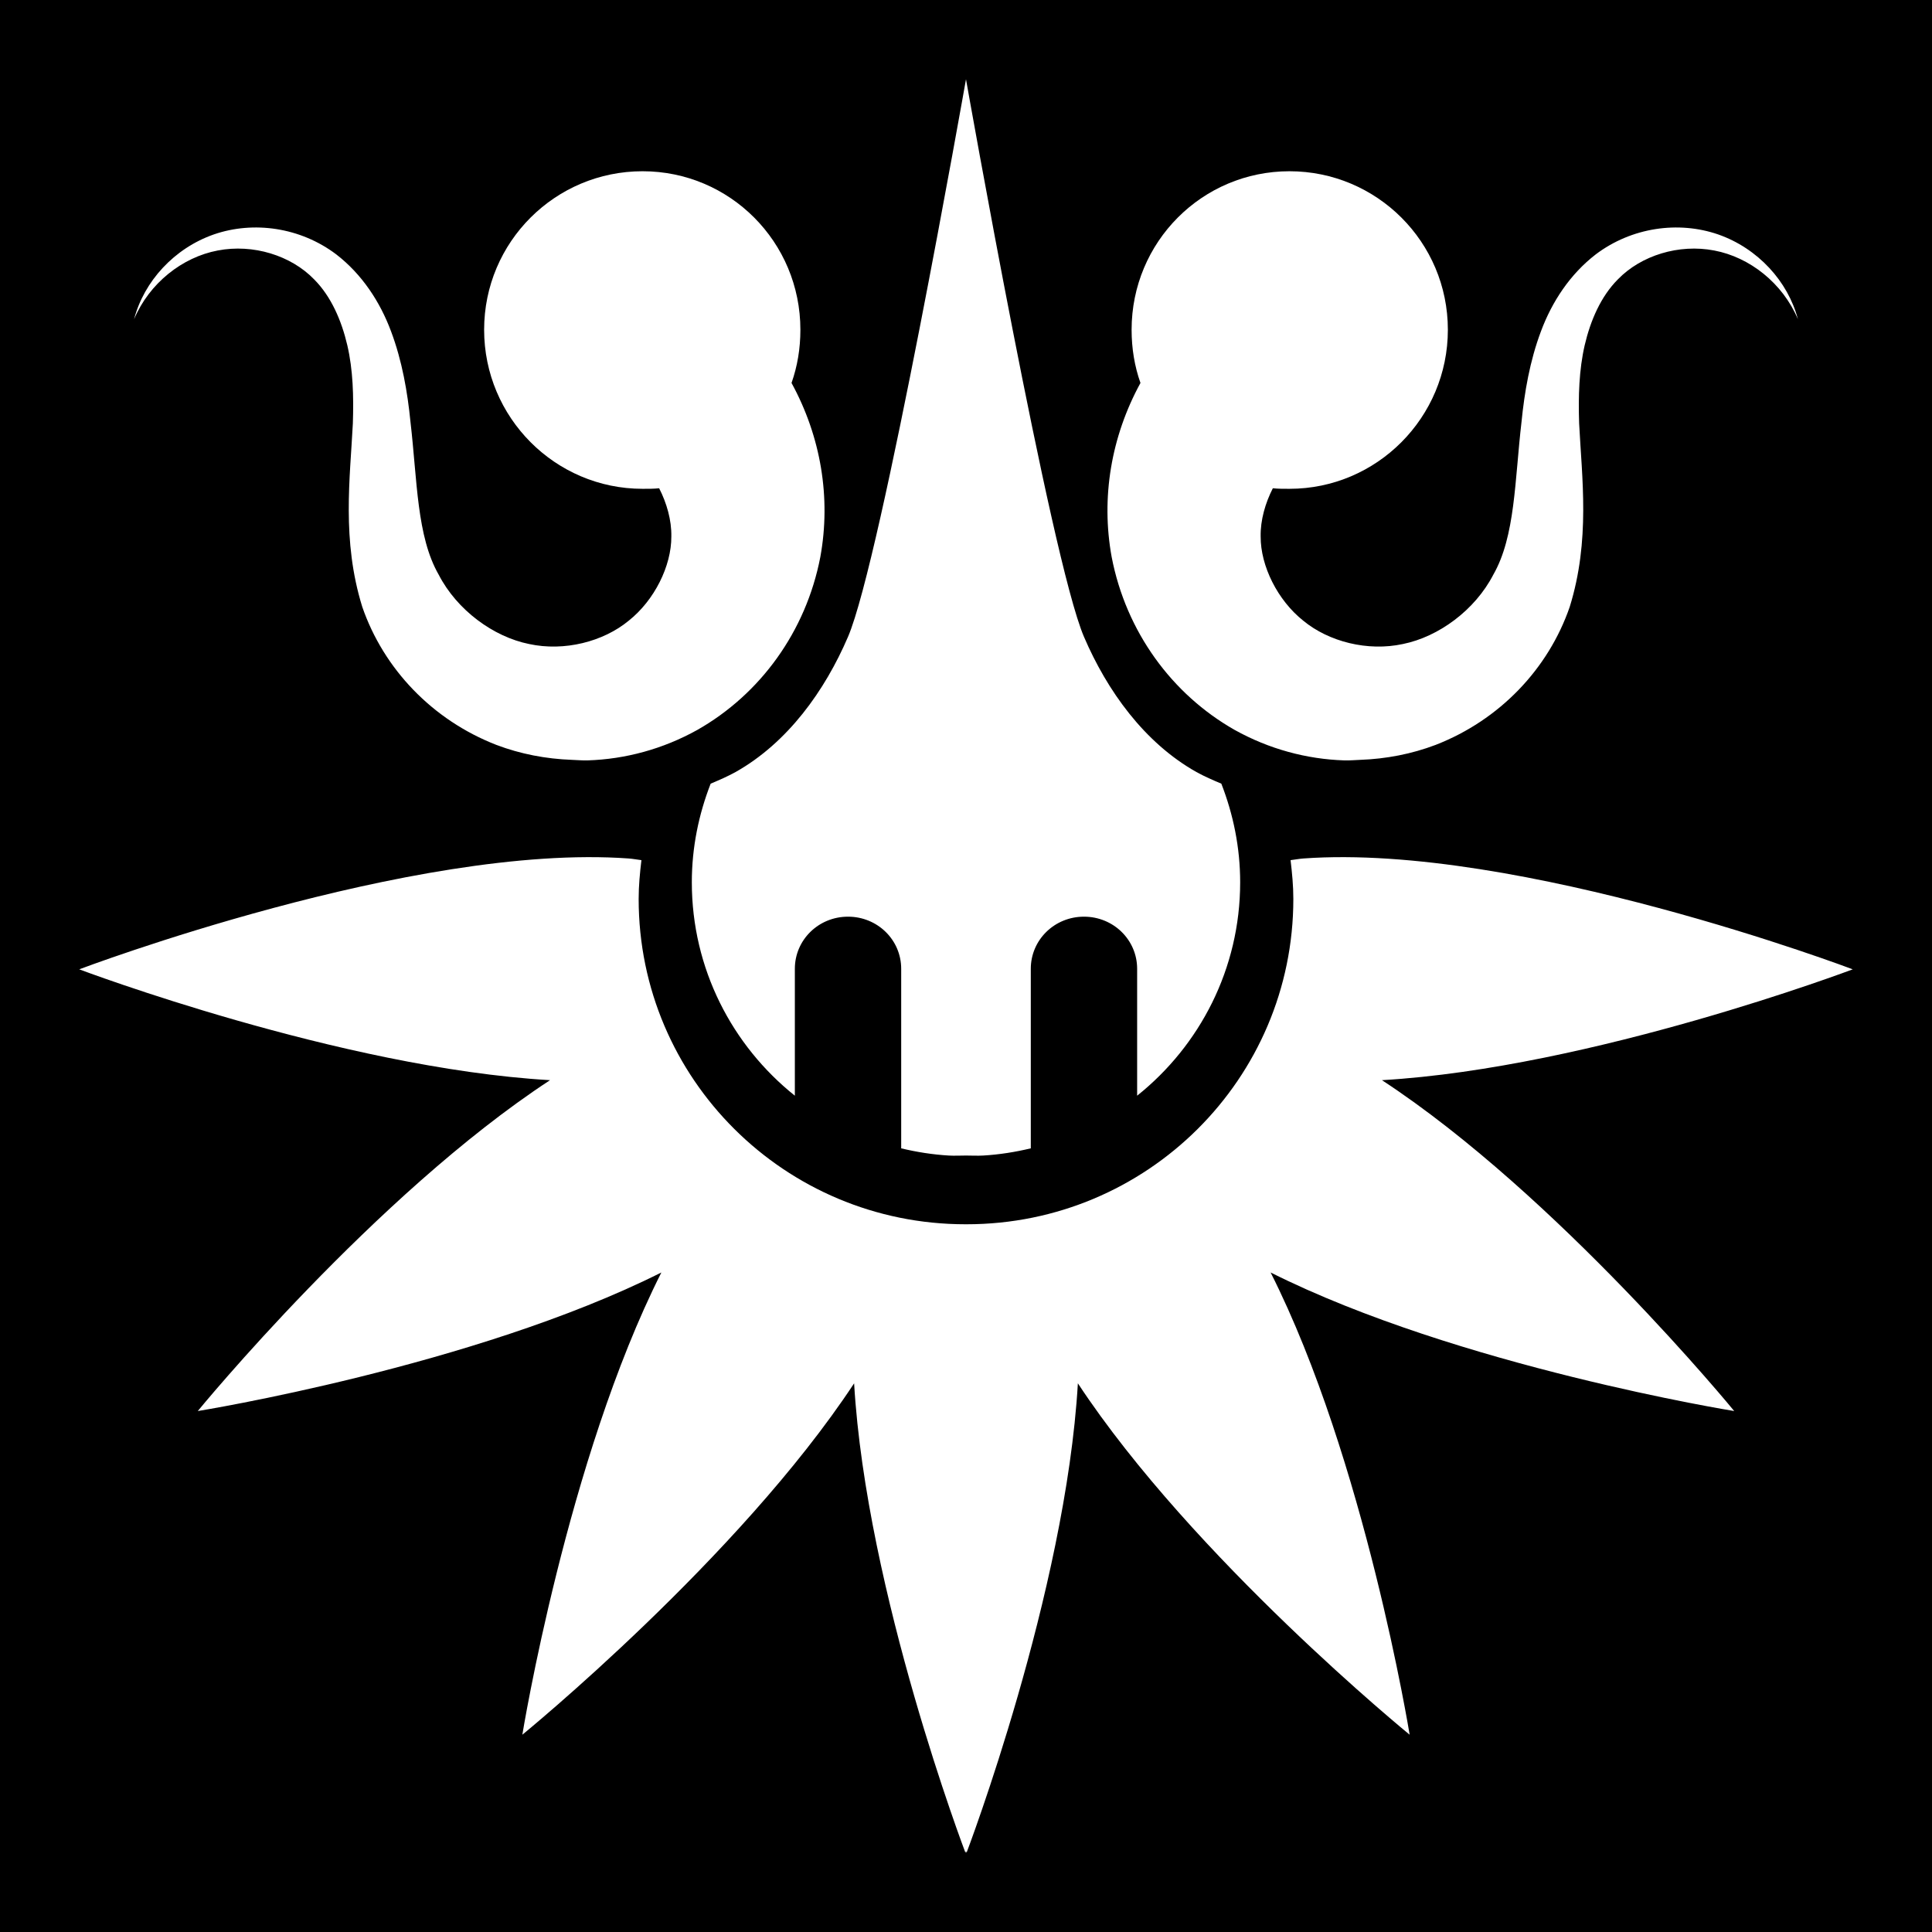 <svg xmlns="http://www.w3.org/2000/svg" viewBox="0 0 512 512"><path d="M0 0h512v512H0z"/>

<path d="m255.853,491c0,0-26.283-69.038-29.503-124.403-30.554,46.346-87.923,93.119-87.923,93.119s11.844-72.939 36.843-122.494c-49.705,24.924-122.857,36.719-122.857,36.719s46.864-57.224 93.354-87.684c-55.533-3.211-124.766-29.375-124.766-29.375s88.486-33.517 145.609-29.375c1.141.084 2.273.315 3.376.442-.404,3.371-.734,6.802-.734,10.281 0,47.662 38.795,86.215 86.602,86.215h.147 .147c47.807,0 86.602-38.553 86.602-86.215 0-3.479-.332-6.91-.734-10.281 1.103-.127 2.235-.357 3.376-.442 57.123-4.142 145.609,29.375 145.609,29.375s-69.232,26.164-124.766,29.375c46.49,30.46 93.354,87.684 93.354,87.684s-73.152-11.795-122.858-36.719c24.999,49.554 36.843,122.494 36.843,122.494s-57.369-46.773-87.923-93.119c-3.221,55.365-29.503,124.403-29.503,124.403l-.147-.442-.147.442zm-4.404-184.768c-4.335-.259-8.533-.929-12.623-1.91v-47.587c0-7.634-6.259-13.806-14.091-13.806s-14.091,6.173-14.091,13.806v33.635c-16.611-13.268-27.302-33.658-27.302-56.547 0-9.251 1.829-18.022 4.991-26.144 2.228-.936 4.451-1.896 6.605-3.084 13.821-7.78 23.671-21.558 29.797-35.837 8.816-20.549 31.265-147.756 31.265-147.756s22.449,127.207 31.265,147.756c6.126,14.279 15.976,28.057 29.797,35.837 2.154,1.188 4.377,2.148 6.605,3.084 3.162,8.121 4.991,16.893 4.991,26.144 0,22.889-10.691,43.279-27.302,56.547v-33.635c0-7.634-6.259-13.806-14.091-13.806s-14.091,6.173-14.091,13.806v47.587c-4.091.981-8.289,1.653-12.623,1.91-1.445.084-2.939,0-4.404,0h-.147-.147c-1.465,0-2.959.084-4.404,0zm-95.703-104.722c-1.42.043-2.838-.099-4.257-.146-6.806-.249-13.584-1.541-19.962-3.965-16.966-6.596-29.869-20.17-35.522-36.572-5.487-17.675-3.228-34.117-2.495-48.615 .235-7.225.05-14.18-1.468-20.71-1.514-6.479-4.248-12.912-8.807-17.478-6.128-6.326-16.157-9.447-25.54-7.638-9.392,1.776-18.12,8.646-22.164,18.212 2.636-10.051 10.637-18.805 21.137-22.472 10.508-3.634 22.928-1.896 32.439,5.287 6.789,5.236 11.602,12.528 14.531,20.416 2.945,7.839 4.359,16.127 5.138,23.94 1.819,15.577 1.637,30.362 7.486,40.537 4.848,9.392 14.504,16.452 23.926,18.36 9.38,2.037 19.7-.623 26.421-6.169 6.808-5.406 11.341-14.502 11.302-22.325 .084-4.332-1.237-8.88-3.229-12.778-1.455.155-2.909.146-4.404.146-23.132,0-41.98-18.883-41.98-42.153s18.847-42.006 41.98-42.006 41.833,18.736 41.833,42.006c0,4.954-.786,9.683-2.349,14.1 7.776,14.219 10.502,30.409 7.633,46.119-3.811,19.791-15.948,36.375-32.586,45.825-9.146,5.091-19.119,7.763-29.063,8.078zm200.506,0c-9.944-.315-19.917-2.987-29.063-8.078-16.637-9.45-28.775-26.034-32.586-45.825-2.869-15.71-.143-31.9 7.633-46.119-1.563-4.417-2.349-9.146-2.349-14.1 0-23.27 18.701-42.006 41.833-42.006s41.98,18.736 41.98,42.006-18.847,42.153-41.98,42.153c-1.495,0-2.949.005-4.404-.146-1.992,3.898-3.314,8.447-3.229,12.778-.036,7.823 4.494,16.919 11.302,22.325 6.721,5.545 17.041,8.206 26.421,6.169 9.422-1.908 19.078-8.968 23.926-18.36 5.849-10.175 5.666-24.961 7.486-40.537 .779-7.813 2.193-16.101 5.137-23.94 2.929-7.888 7.743-15.18 14.532-20.416 9.511-7.184 21.931-8.921 32.439-5.287 10.499,3.667 18.501,12.421 21.137,22.472-4.045-9.566-12.772-16.436-22.164-18.212-9.383-1.81-19.412,1.312-25.54,7.638-4.559,4.566-7.293,10.999-8.807,17.478-1.501,6.529-1.704,13.485-1.468,20.71 .733,14.498 2.991,30.94-2.495,48.615-5.652,16.402-18.555,29.976-35.522,36.572-6.378,2.425-13.156,3.718-19.962,3.965-1.418.05-2.836.192-4.257.146z" fill="#fff"/>
</svg>
